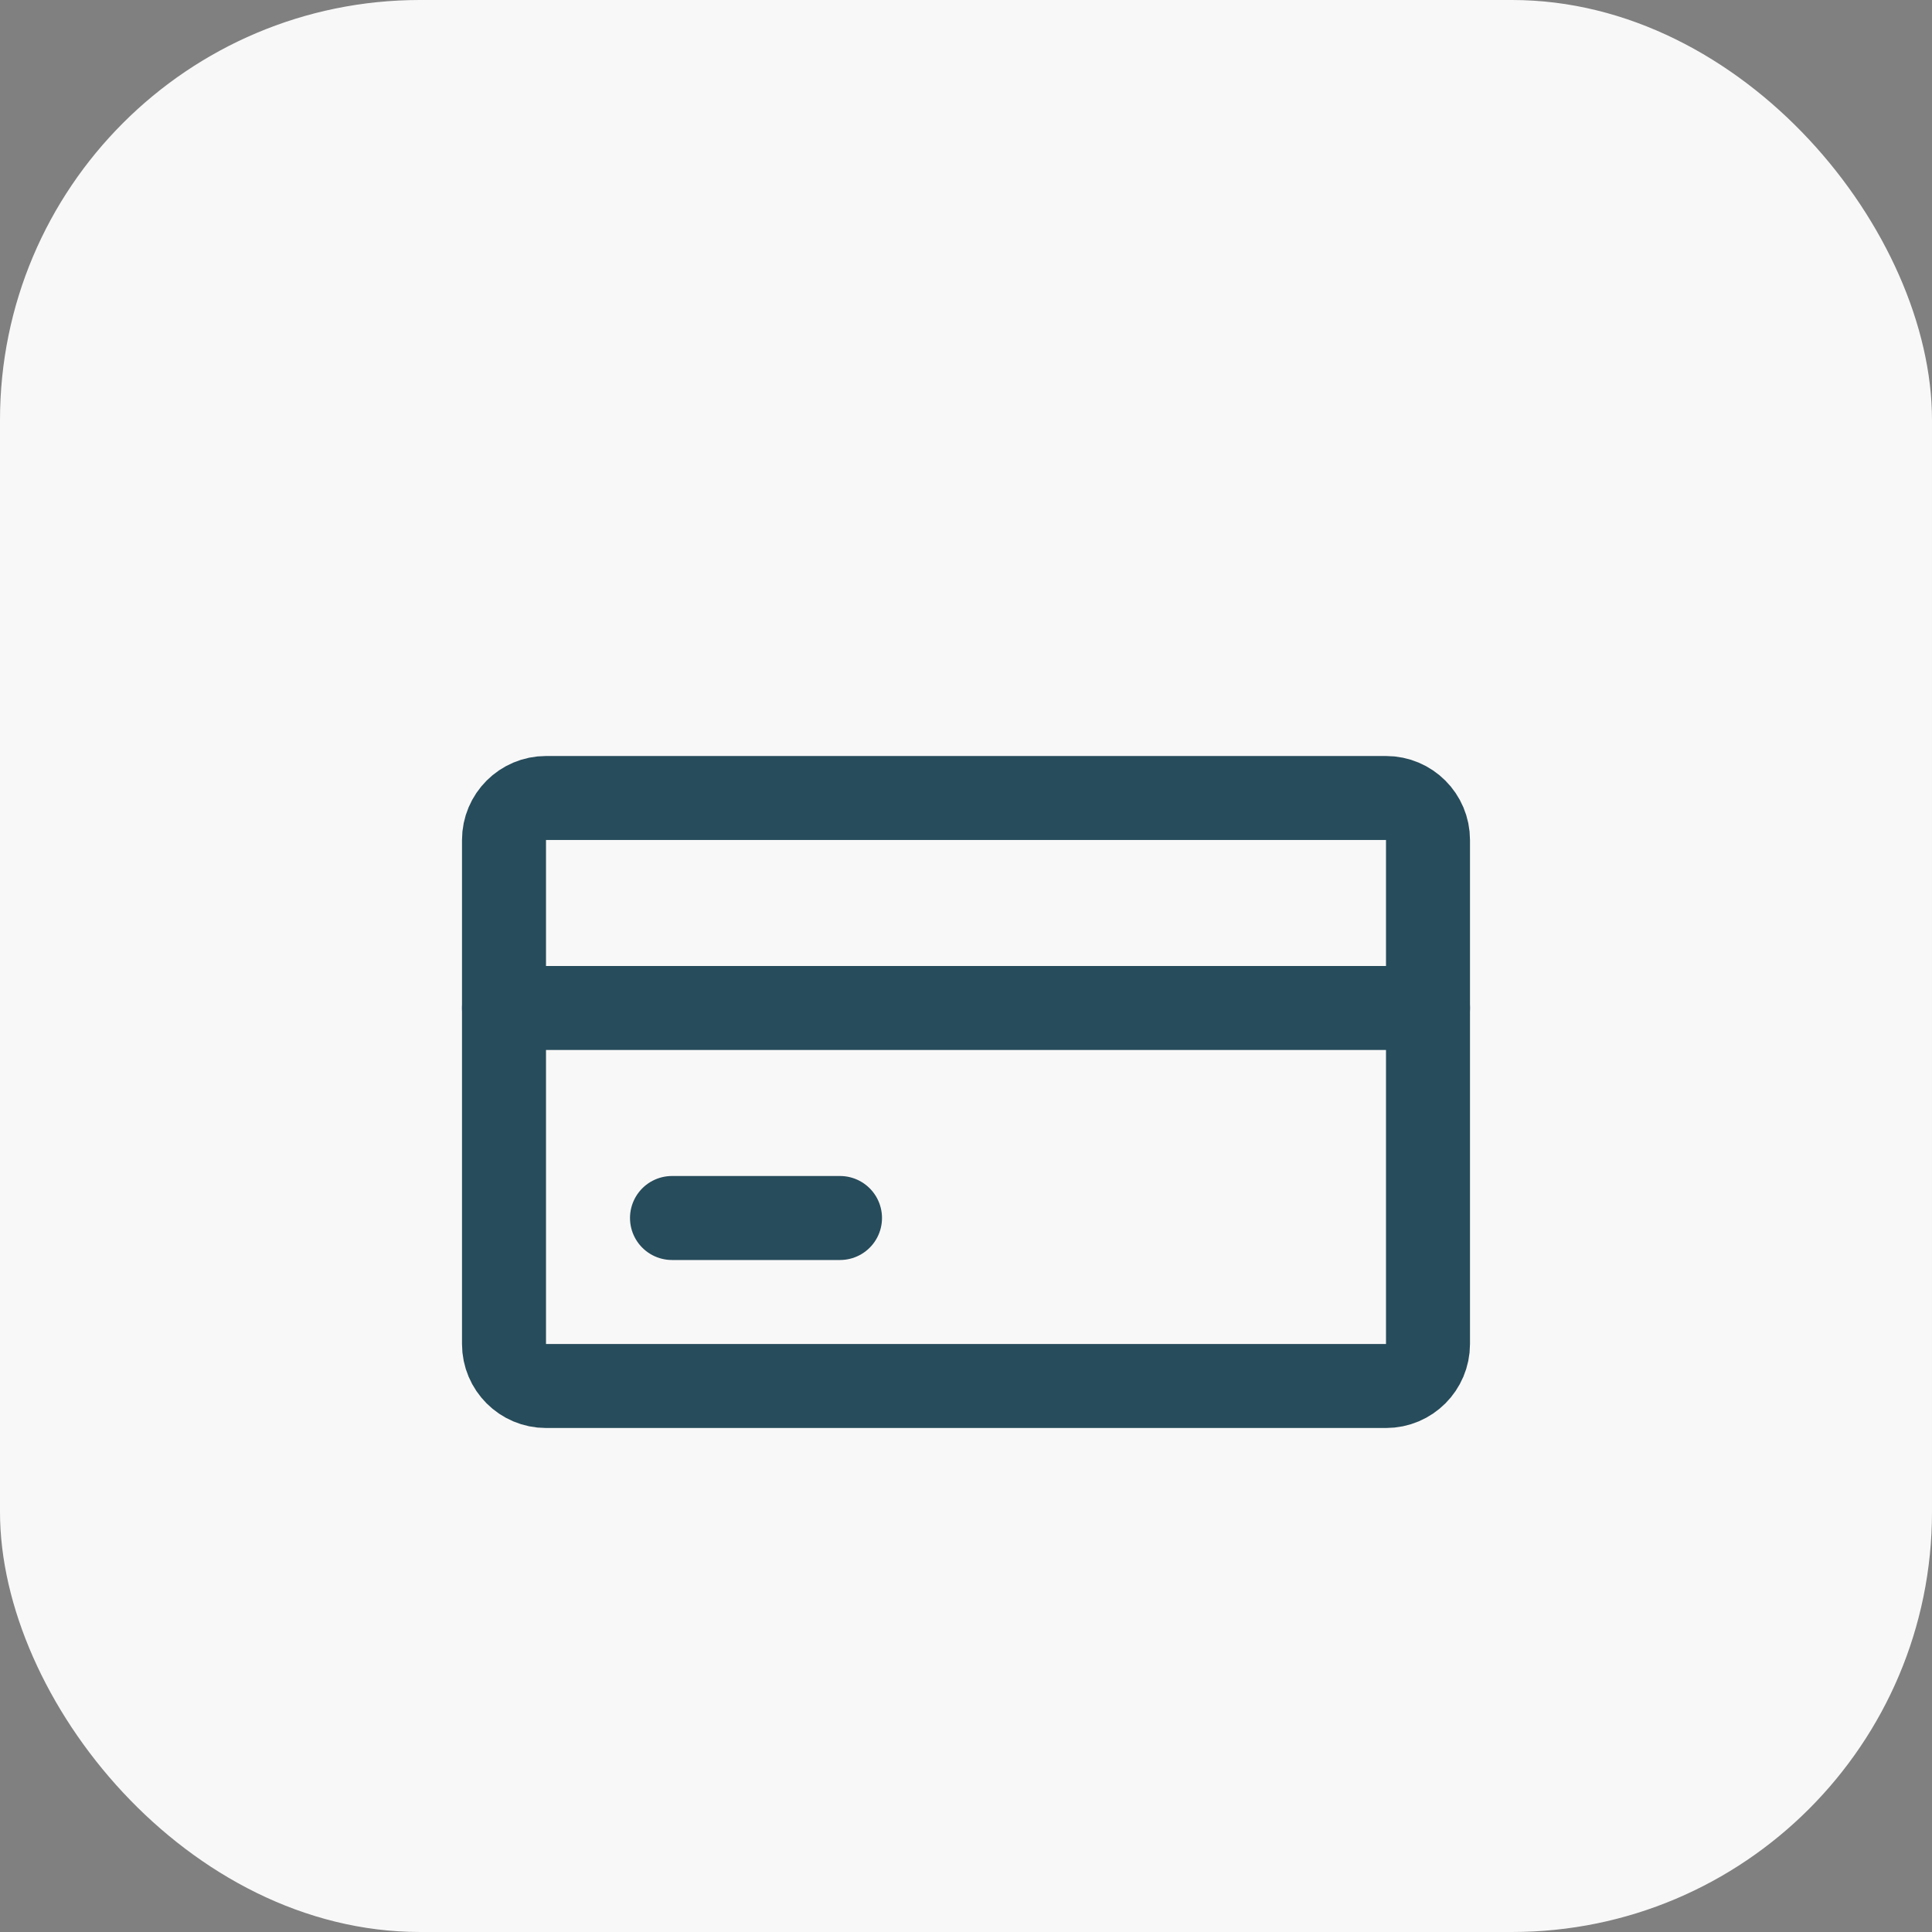 
<svg width="46" height="46" viewBox="0 0 46 46" fill="none" xmlns="http://www.w3.org/2000/svg">
  <rect x="0" y="0" width="46" height="46" fill="#808080" stroke="none"/>
  <rect width="46" height="46" rx="10" fill="#F9F8F8"/>
  <path d="M33 19H13C12.448 19 12 19.448 12 20V32C12 32.552 12.448 33 13 33H33C33.552 33 34 32.552 34 32V20C34 19.448 33.552 19 33 19Z" stroke="#274C5B" stroke-width="2" stroke-linecap="round" stroke-linejoin="round"/>
  <path d="M12 24H34" stroke="#274C5B" stroke-width="2" stroke-linecap="round" stroke-linejoin="round"/>
  <path d="M20 29H16" stroke="#274C5B" stroke-width="2" stroke-linecap="round" stroke-linejoin="round"/>
</svg>
